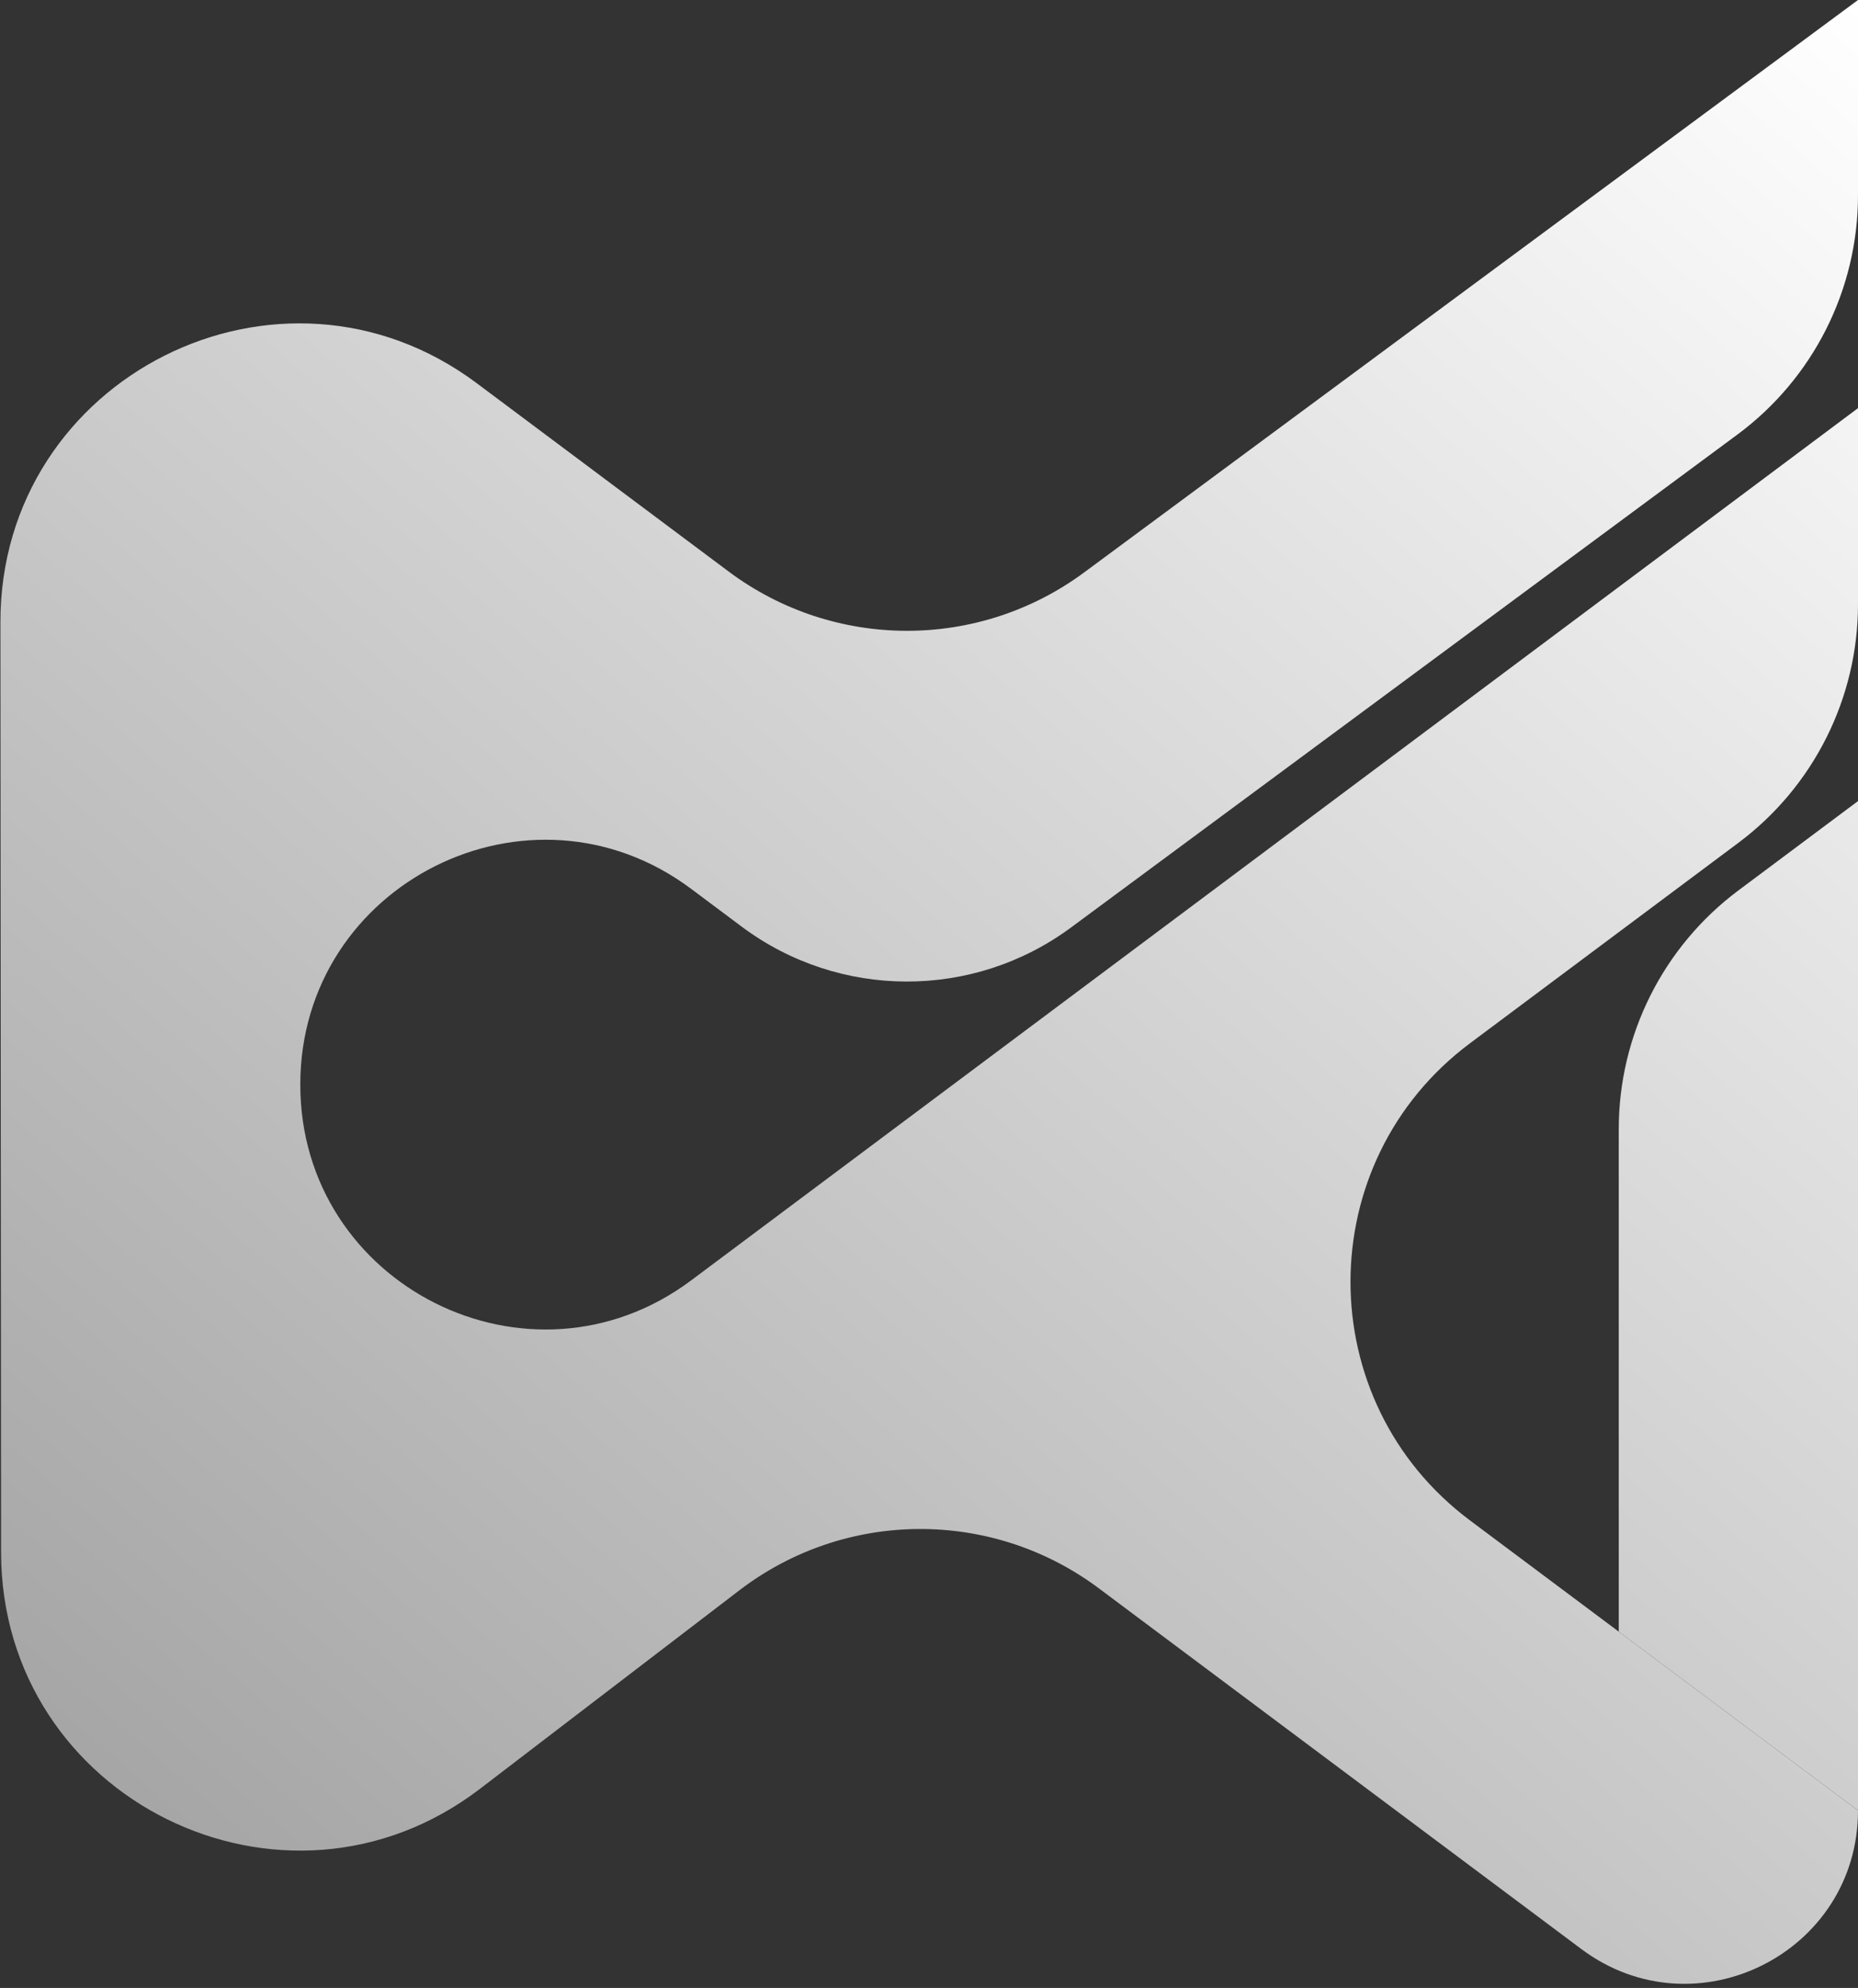 <svg width="343" height="367" viewBox="0 0 343 367" fill="none" xmlns="http://www.w3.org/2000/svg">
<rect x="0" y="0" width="343" height="367" fill="#333333" stroke="none"/>
<path d="M271.377 280.694C241.946 258.69 241.957 214.566 271.401 192.577L320.91 155.603C334.812 145.221 343 128.887 343 111.536V75.348L127.585 236.38C97.808 258.64 55.395 237.362 55.437 200.184V200.184C55.479 163.051 97.847 141.857 127.587 164.091L136.909 171.06C154.929 184.532 179.65 184.594 197.738 171.214L320.709 80.247C334.729 69.876 343 53.47 343 36.03L343 0L200.149 105.673C180.63 120.112 153.953 120.044 134.507 105.507L88.011 70.746C51.728 43.62 0.046 69.534 0.079 114.836L0.201 286.586C0.234 332.137 52.454 357.908 88.627 330.224L136.489 293.595C156.034 278.638 183.136 278.485 202.848 293.222L291.935 359.824C312.997 375.57 343 360.54 343 334.243V334.243L298.834 301.222L271.377 280.694Z" fill="url(#paint0_linear_136_35)"/>
<path d="M343 334.243L343 147.891L320.917 164.387C307.019 174.77 298.834 191.101 298.834 208.45L298.834 301.222L343 334.243Z" fill="url(#paint1_linear_136_35)"/>
<defs>
<linearGradient id="paint0_linear_136_35" x1="343" y1="0" x2="1.71051e-05" y2="398" gradientUnits="userSpaceOnUse">
<stop stop-color="white"/>
<stop offset="1" stop-color="#999999"/>
</linearGradient>
<linearGradient id="paint1_linear_136_35" x1="343" y1="0" x2="1.71051e-05" y2="398" gradientUnits="userSpaceOnUse">
<stop stop-color="white"/>
<stop offset="1" stop-color="#999999"/>
</linearGradient>
</defs>
</svg>
